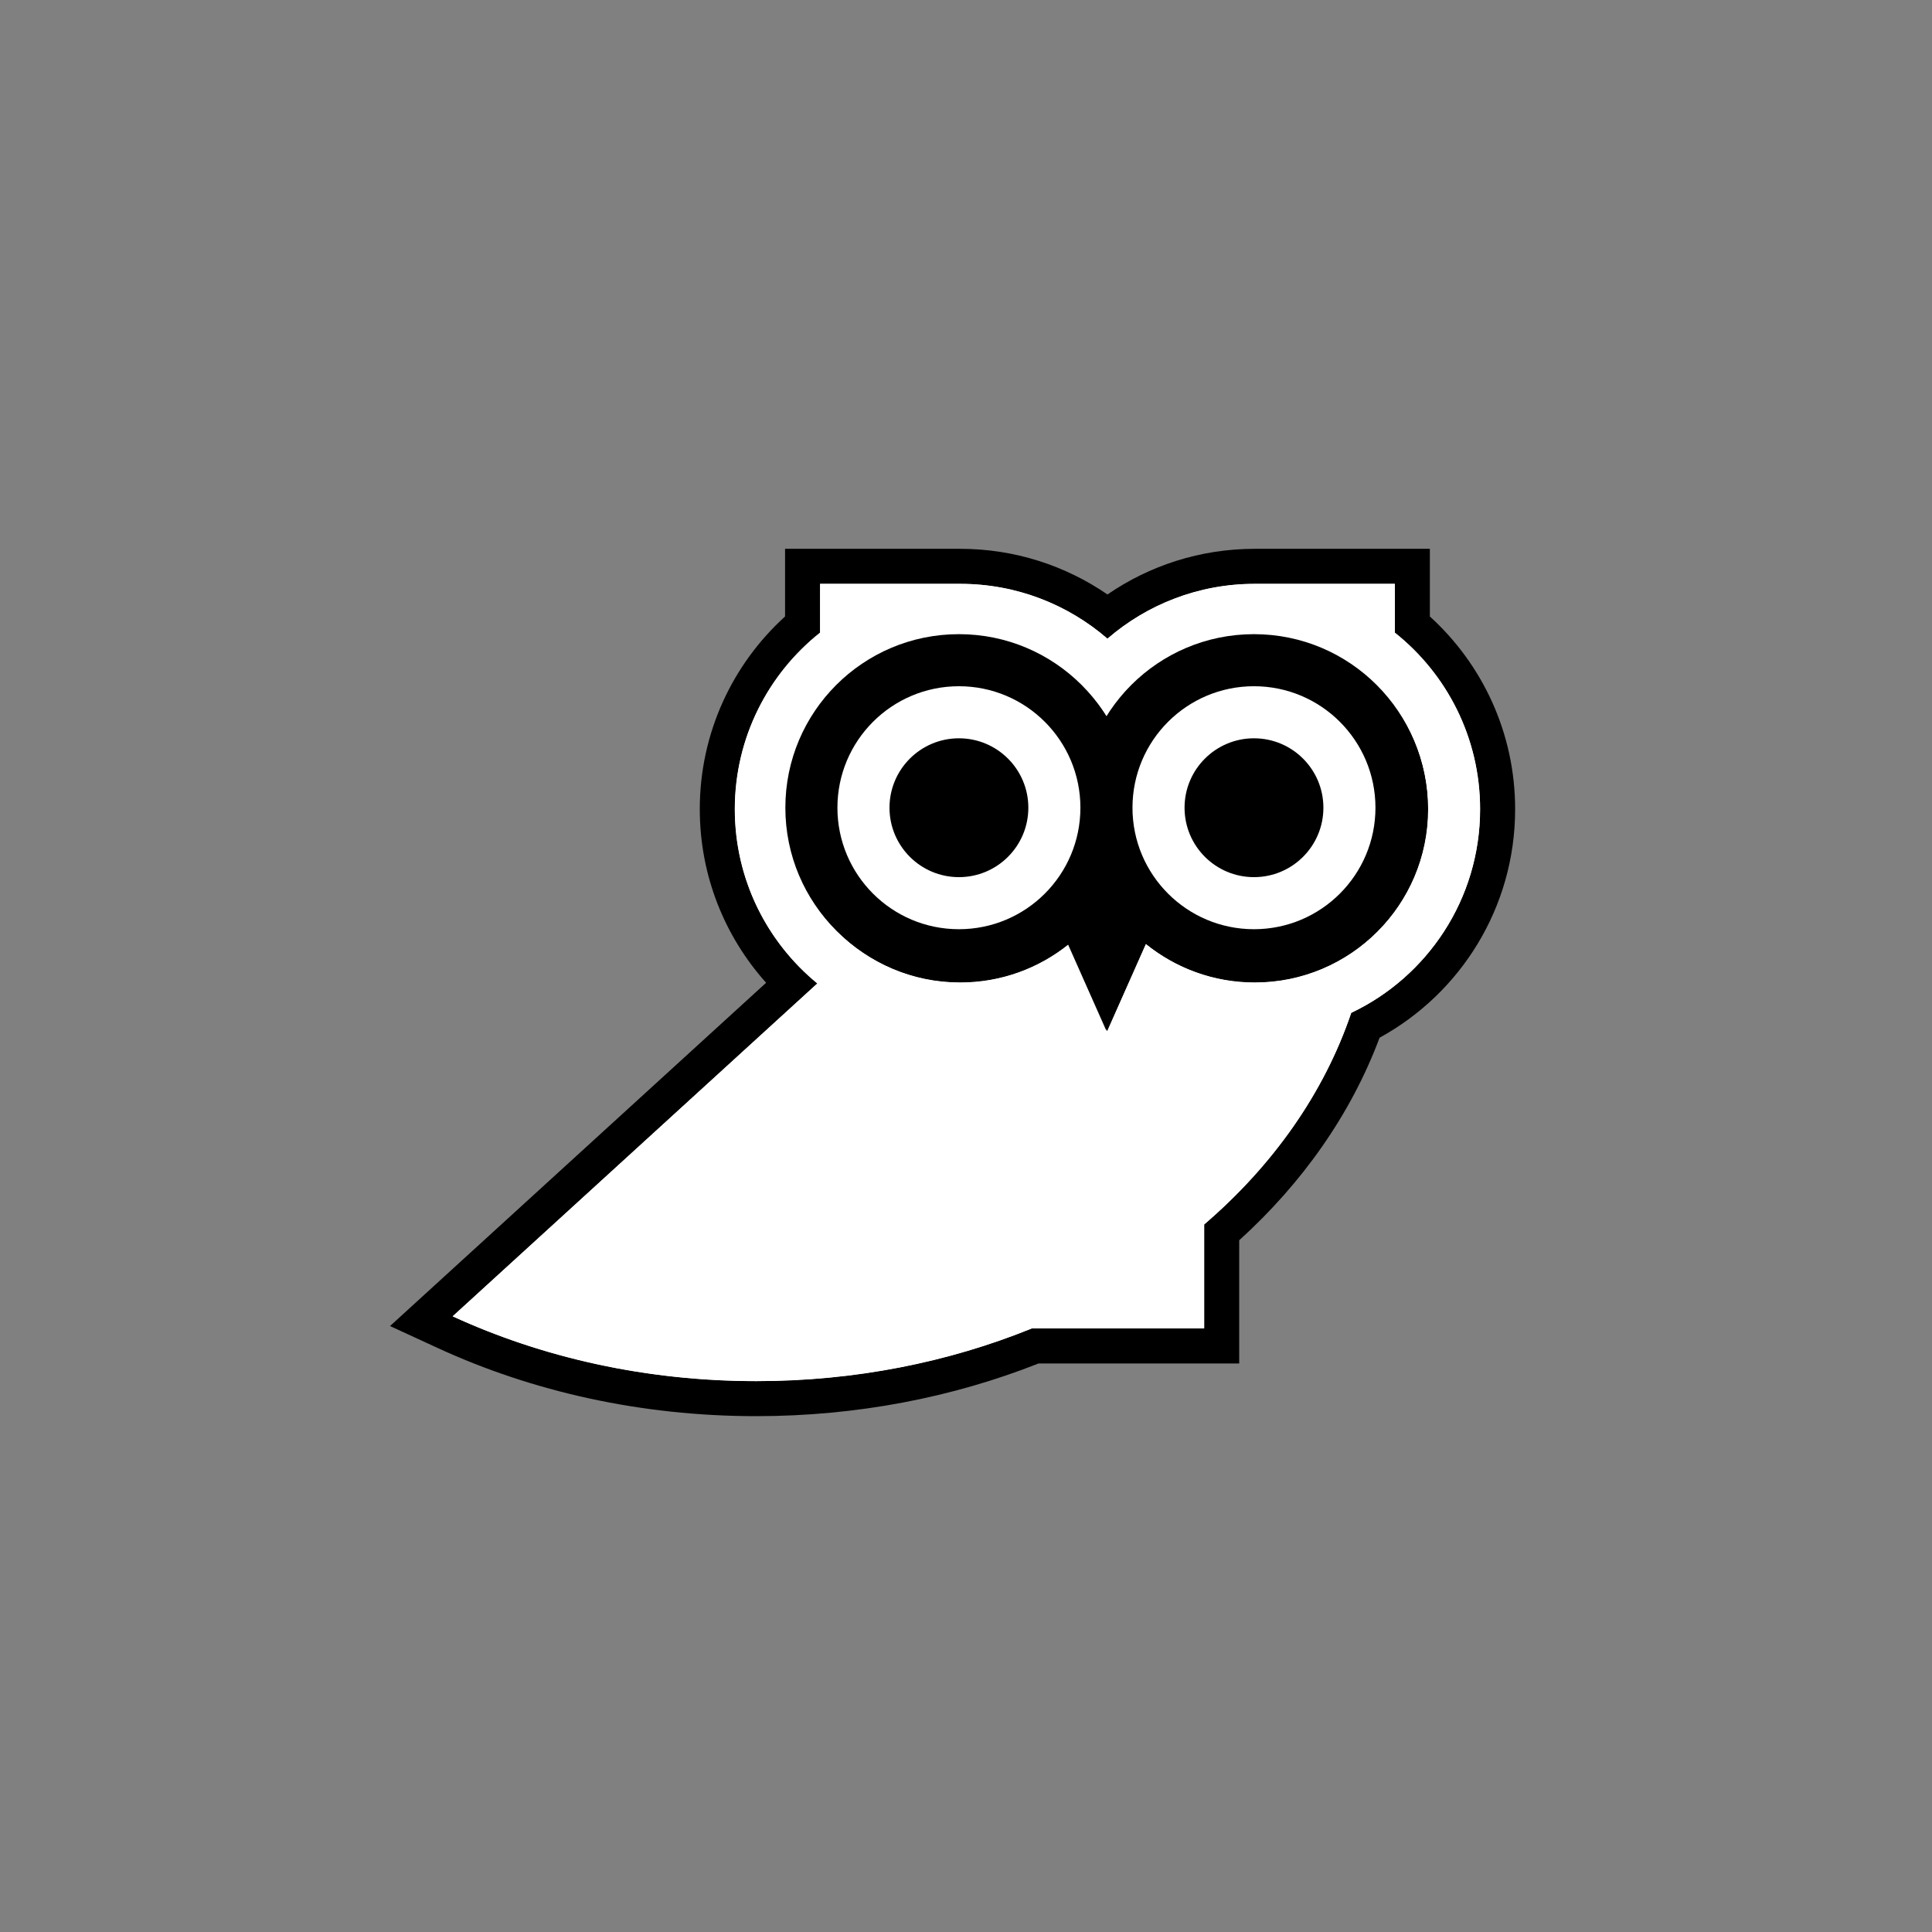 <svg width="600" height="600" viewBox="0 0 600 600" fill="none" xmlns="http://www.w3.org/2000/svg">
<rect x="0" y="0" width="600" height="600" fill="#808080" stroke="none"/>
<path d="M304.698 188.492L343.251 210.147L359.297 194.526L413.036 188.492L444.589 223.614L449.866 274.249L413.036 306.785L343.251 335.442L257.852 301.183L236.206 257.335L252.252 206.269L304.698 188.492Z" fill="black"/>
<path fill-rule="evenodd" clip-rule="evenodd" d="M234.85 428.923C200.579 428.923 168.409 421.608 140.572 408.793L253.827 305.42C238.182 292.587 228.201 273.105 228.201 251.292C228.201 229.082 238.548 209.289 254.685 196.47V181.315H298.178C315.67 181.315 331.664 187.734 343.931 198.344C356.199 187.734 372.193 181.315 389.685 181.315H433.178V196.47C449.314 209.289 459.661 229.082 459.661 251.292C459.661 279.219 443.301 303.325 419.642 314.549C411.182 339.528 395.269 361.994 373.97 380.267V412.56H320.431C294.672 423.031 265.607 428.923 234.85 428.923ZM298.18 305.12C310.918 305.12 322.623 300.696 331.841 293.299L343.826 320.285L355.867 293.171C365.109 300.645 376.876 305.12 389.687 305.12C419.415 305.12 443.515 281.021 443.515 251.293C443.515 221.564 419.415 197.465 389.687 197.465C370.37 197.465 353.43 207.64 343.933 222.923C334.437 207.64 317.497 197.465 298.18 197.465C268.451 197.465 244.352 221.564 244.352 251.293C244.352 281.021 268.451 305.12 298.18 305.12ZM298.18 288.97C318.989 288.97 335.859 272.1 335.859 251.29C335.859 230.481 318.989 213.611 298.18 213.611C277.37 213.611 260.5 230.481 260.5 251.29C260.5 272.1 277.37 288.97 298.18 288.97ZM298.18 272.822C310.071 272.822 319.711 263.182 319.711 251.29C319.711 239.399 310.071 229.759 298.18 229.759C286.288 229.759 276.648 239.399 276.648 251.29C276.648 263.182 286.288 272.822 298.18 272.822ZM427.366 251.29C427.366 272.1 410.497 288.97 389.687 288.97C368.877 288.97 352.007 272.1 352.007 251.29C352.007 230.481 368.877 213.611 389.687 213.611C410.497 213.611 427.366 230.481 427.366 251.29ZM411.218 251.29C411.218 263.182 401.578 272.822 389.687 272.822C377.795 272.822 368.156 263.182 368.156 251.29C368.156 239.399 377.795 229.759 389.687 229.759C401.578 229.759 411.218 239.399 411.218 251.29Z" fill="white"/>
<path fill-rule="evenodd" clip-rule="evenodd" d="M121.125 411.816L237.924 305.207C225.123 290.909 217.323 272.008 217.323 251.292C217.323 227.567 227.552 206.225 243.807 191.448V170.437H298.178C315.152 170.437 330.921 175.678 343.932 184.62C356.942 175.678 372.711 170.437 389.685 170.437H444.056V191.448C460.311 206.225 470.539 227.567 470.539 251.292C470.539 281.921 453.508 308.553 428.439 322.268C419.541 346.074 404.419 367.439 384.848 385.177V423.438H322.531C295.956 433.943 266.204 439.801 234.85 439.801C199.039 439.801 165.314 432.158 136.024 418.675L121.125 411.816ZM320.431 412.56H373.97V380.267C395.269 361.994 411.182 339.528 419.642 314.549C443.301 303.325 459.661 279.219 459.661 251.292C459.661 229.082 449.314 209.289 433.178 196.47V181.315H389.685C372.193 181.315 356.199 187.734 343.931 198.344C331.664 187.734 315.67 181.315 298.178 181.315H254.685V196.47C238.548 209.289 228.201 229.082 228.201 251.292C228.201 269.181 234.914 285.502 245.959 297.874C248.381 300.588 251.012 303.112 253.827 305.42L140.572 408.793C144.169 410.449 147.837 412.013 151.573 413.481C176.756 423.376 205.007 428.923 234.85 428.923C265.607 428.923 294.672 423.031 320.431 412.56ZM336.885 213.885C327.098 203.76 313.374 197.465 298.18 197.465C268.451 197.465 244.352 221.564 244.352 251.293C244.352 281.021 268.451 305.12 298.18 305.12C306.969 305.12 315.266 303.014 322.594 299.278C325.886 297.6 328.983 295.592 331.841 293.299L343.826 320.285L355.867 293.171C358.718 295.477 361.81 297.497 365.098 299.188C372.468 302.98 380.828 305.12 389.687 305.12C419.415 305.12 443.515 281.021 443.515 251.293C443.515 221.564 419.415 197.465 389.687 197.465C374.493 197.465 360.769 203.76 350.982 213.885C348.326 216.632 345.96 219.661 343.933 222.923C341.906 219.661 339.541 216.632 336.885 213.885ZM343.826 293.484L350.083 279.394C347.524 275.793 345.443 271.828 343.933 267.592C342.398 271.901 340.271 275.929 337.651 279.579L343.826 293.484ZM298.18 261.943C304.063 261.943 308.833 257.174 308.833 251.29C308.833 245.407 304.063 240.637 298.18 240.637C292.296 240.637 287.527 245.407 287.527 251.29C287.527 257.174 292.296 261.943 298.18 261.943ZM389.687 261.943C395.57 261.943 400.34 257.174 400.34 251.29C400.34 245.407 395.57 240.637 389.687 240.637C383.803 240.637 379.034 245.407 379.034 251.29C379.034 257.174 383.803 261.943 389.687 261.943ZM335.859 251.29C335.859 272.1 318.989 288.97 298.18 288.97C277.37 288.97 260.5 272.1 260.5 251.29C260.5 230.481 277.37 213.611 298.18 213.611C318.989 213.611 335.859 230.481 335.859 251.29ZM319.711 251.29C319.711 263.182 310.071 272.822 298.18 272.822C286.288 272.822 276.648 263.182 276.648 251.29C276.648 239.399 286.288 229.759 298.18 229.759C310.071 229.759 319.711 239.399 319.711 251.29ZM389.687 288.97C410.497 288.97 427.366 272.1 427.366 251.29C427.366 230.481 410.497 213.611 389.687 213.611C368.877 213.611 352.007 230.481 352.007 251.29C352.007 272.1 368.877 288.97 389.687 288.97ZM389.687 272.822C401.578 272.822 411.218 263.182 411.218 251.29C411.218 239.399 401.578 229.759 389.687 229.759C377.795 229.759 368.156 239.399 368.156 251.29C368.156 263.182 377.795 272.822 389.687 272.822Z" fill="black"/>
<path fill-rule="evenodd" clip-rule="evenodd" d="M234.85 428.923C200.579 428.923 168.409 421.608 140.572 408.793L253.827 305.42C238.182 292.587 228.201 273.105 228.201 251.292C228.201 229.082 238.548 209.289 254.685 196.47V181.315H298.178C315.67 181.315 331.664 187.734 343.931 198.344C356.199 187.734 372.193 181.315 389.685 181.315H433.178V196.47C449.314 209.289 459.661 229.082 459.661 251.292C459.661 279.219 443.301 303.325 419.642 314.549C411.182 339.528 395.269 361.994 373.97 380.267V412.56H320.431C294.672 423.031 265.607 428.923 234.85 428.923ZM298.18 305.12C310.918 305.12 322.623 300.696 331.841 293.299L343.826 320.285L355.867 293.171C365.109 300.645 376.876 305.12 389.687 305.12C419.415 305.12 443.515 281.021 443.515 251.293C443.515 221.564 419.415 197.465 389.687 197.465C370.37 197.465 353.43 207.64 343.933 222.923C334.437 207.64 317.497 197.465 298.18 197.465C268.451 197.465 244.352 221.564 244.352 251.293C244.352 281.021 268.451 305.12 298.18 305.12ZM298.18 288.97C318.989 288.97 335.859 272.1 335.859 251.29C335.859 230.481 318.989 213.611 298.18 213.611C277.37 213.611 260.5 230.481 260.5 251.29C260.5 272.1 277.37 288.97 298.18 288.97ZM298.18 272.822C310.071 272.822 319.711 263.182 319.711 251.29C319.711 239.399 310.071 229.759 298.18 229.759C286.288 229.759 276.648 239.399 276.648 251.29C276.648 263.182 286.288 272.822 298.18 272.822ZM427.366 251.29C427.366 272.1 410.497 288.97 389.687 288.97C368.877 288.97 352.007 272.1 352.007 251.29C352.007 230.481 368.877 213.611 389.687 213.611C410.497 213.611 427.366 230.481 427.366 251.29ZM411.218 251.29C411.218 263.182 401.578 272.822 389.687 272.822C377.795 272.822 368.156 263.182 368.156 251.29C368.156 239.399 377.795 229.759 389.687 229.759C401.578 229.759 411.218 239.399 411.218 251.29Z" fill="white"/>
<path d="M351.701 250.845C351.701 280.614 327.569 304.746 297.801 304.746C268.032 304.746 243.9 280.614 243.9 250.845C243.9 221.077 268.032 196.945 297.801 196.945C327.569 196.945 351.701 221.077 351.701 250.845Z" fill="black"/>
<path d="M443.333 250.845C443.333 280.614 419.201 304.746 389.433 304.746C359.664 304.746 335.532 280.614 335.532 250.845C335.532 221.077 359.664 196.945 389.433 196.945C419.201 196.945 443.333 221.077 443.333 250.845Z" fill="black"/>
<path d="M335.53 250.845C335.53 271.683 318.637 288.576 297.799 288.576C276.961 288.576 260.069 271.683 260.069 250.845C260.069 230.007 276.961 213.115 297.799 213.115C318.637 213.115 335.53 230.007 335.53 250.845Z" fill="white"/>
<path d="M427.161 250.845C427.161 271.683 410.269 288.576 389.431 288.576C368.593 288.576 351.701 271.683 351.701 250.845C351.701 230.007 368.593 213.115 389.431 213.115C410.269 213.115 427.161 230.007 427.161 250.845Z" fill="white"/>
<path d="M319.361 250.845C319.361 262.752 309.708 272.405 297.801 272.405C285.894 272.405 276.241 262.752 276.241 250.845C276.241 238.938 285.894 229.285 297.801 229.285C309.708 229.285 319.361 238.938 319.361 250.845Z" fill="black"/>
<path d="M410.993 250.845C410.993 262.752 401.34 272.405 389.433 272.405C377.525 272.405 367.873 262.752 367.873 250.845C367.873 238.938 377.525 229.285 389.433 229.285C401.34 229.285 410.993 238.938 410.993 250.845Z" fill="black"/>
<path d="M343.51 319.93L324.839 277.888H362.182L343.51 319.93Z" fill="black"/>
</svg>
